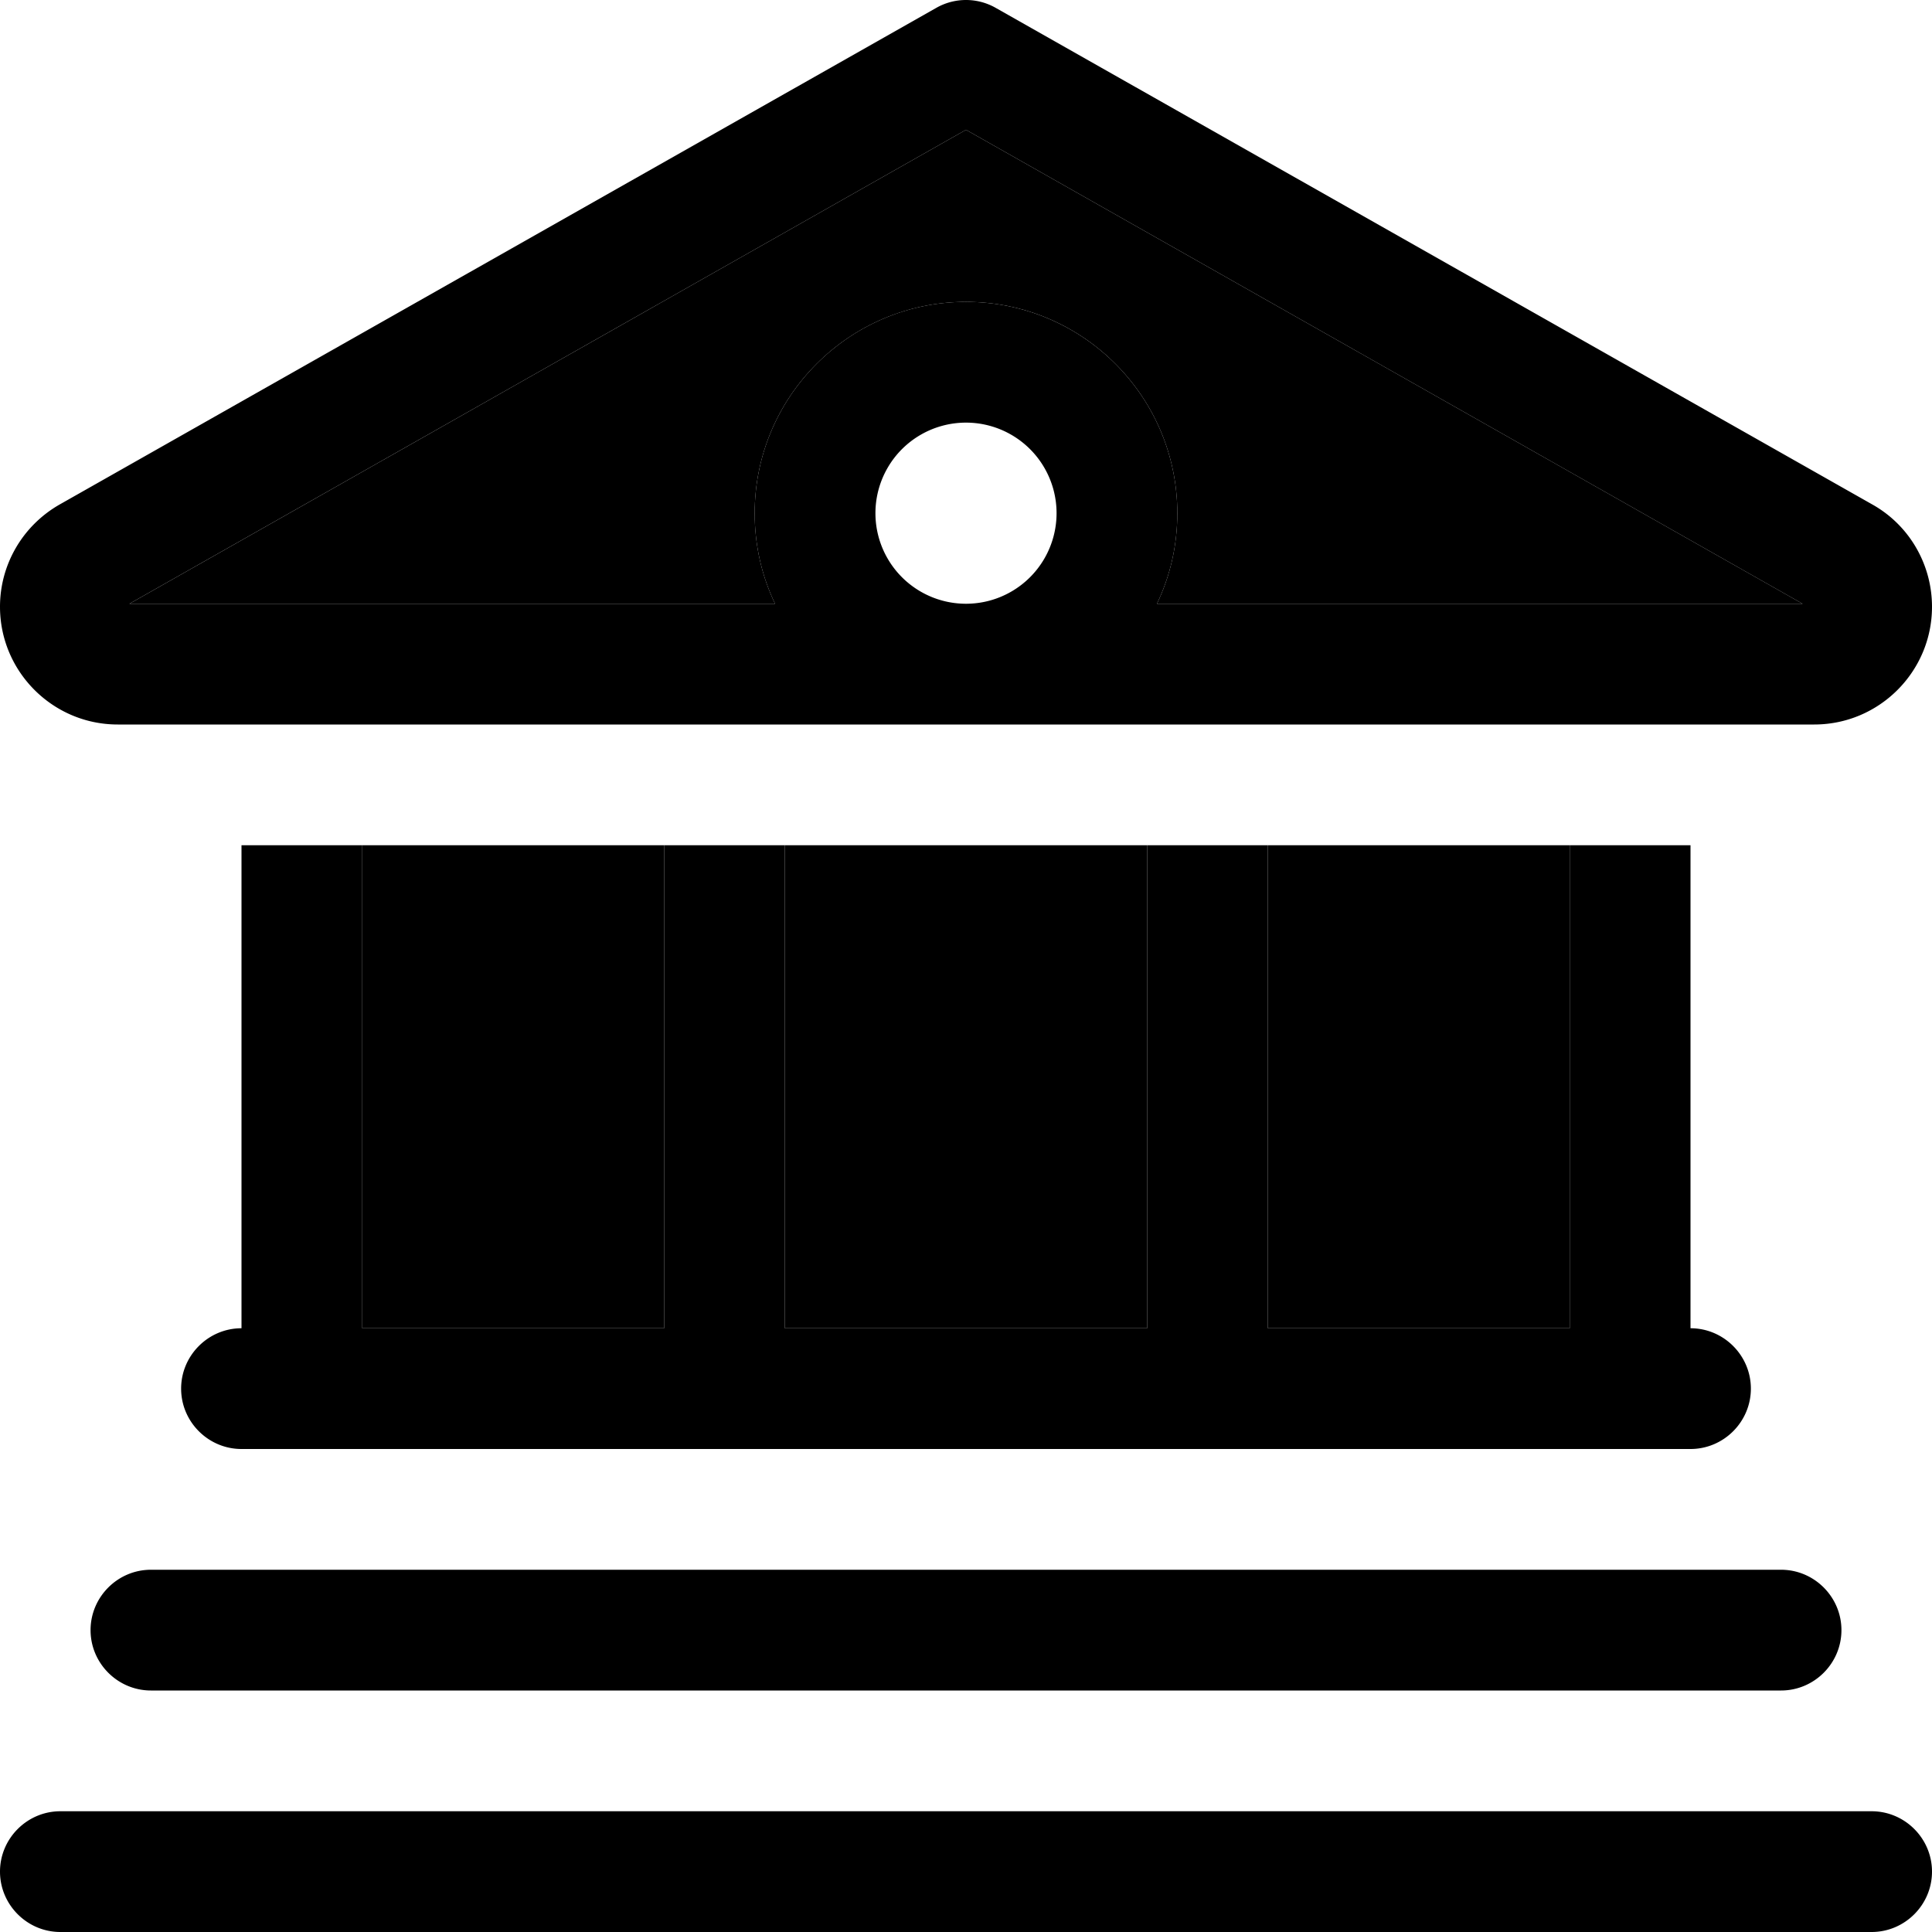 <svg xmlns="http://www.w3.org/2000/svg" width="24" height="24" viewBox="0 0 512 512">
    <path class="pr-icon-duotone-secondary" d="M34.3 160l171.1 0c-3.5-7.3-5.4-15.4-5.4-24c0-30.9 25.1-56 56-56s56 25.1 56 56c0 8.6-1.9 16.7-5.4 24l171.1 0L256 34.4 34.3 160zM96 224l0 128 80 0 0-128-80 0zm112 0l0 128 96 0 0-128-96 0zm128 0l0 128 80 0 0-128-80 0z"/>
    <path class="pr-icon-duotone-primary" d="M263.9 2.1C259-.7 253-.7 248.1 2.1L15.8 133.7C6 139.3 0 149.6 0 160.8C0 178 14 192 31.2 192L256 192l224.8 0c17.2 0 31.2-14 31.2-31.2c0-11.2-6-21.6-15.8-27.1L263.9 2.1zM306.6 160c3.5-7.3 5.4-15.4 5.4-24c0-30.9-25.1-56-56-56s-56 25.1-56 56c0 8.6 1.9 16.7 5.4 24L34.3 160 256 34.4 477.7 160l-171.1 0zM256 112a24 24 0 1 1 0 48 24 24 0 1 1 0-48zM64 352c-8.8 0-16 7.2-16 16s7.2 16 16 16l384 0c8.8 0 16-7.2 16-16s-7.2-16-16-16l0-128-32 0 0 128-80 0 0-128-32 0 0 128-96 0 0-128-32 0 0 128-80 0 0-128-32 0 0 128zM40 416c-8.8 0-16 7.2-16 16s7.2 16 16 16l432 0c8.8 0 16-7.2 16-16s-7.2-16-16-16L40 416zM16 480c-8.8 0-16 7.2-16 16s7.2 16 16 16l480 0c8.8 0 16-7.2 16-16s-7.2-16-16-16L16 480z"/>
</svg>